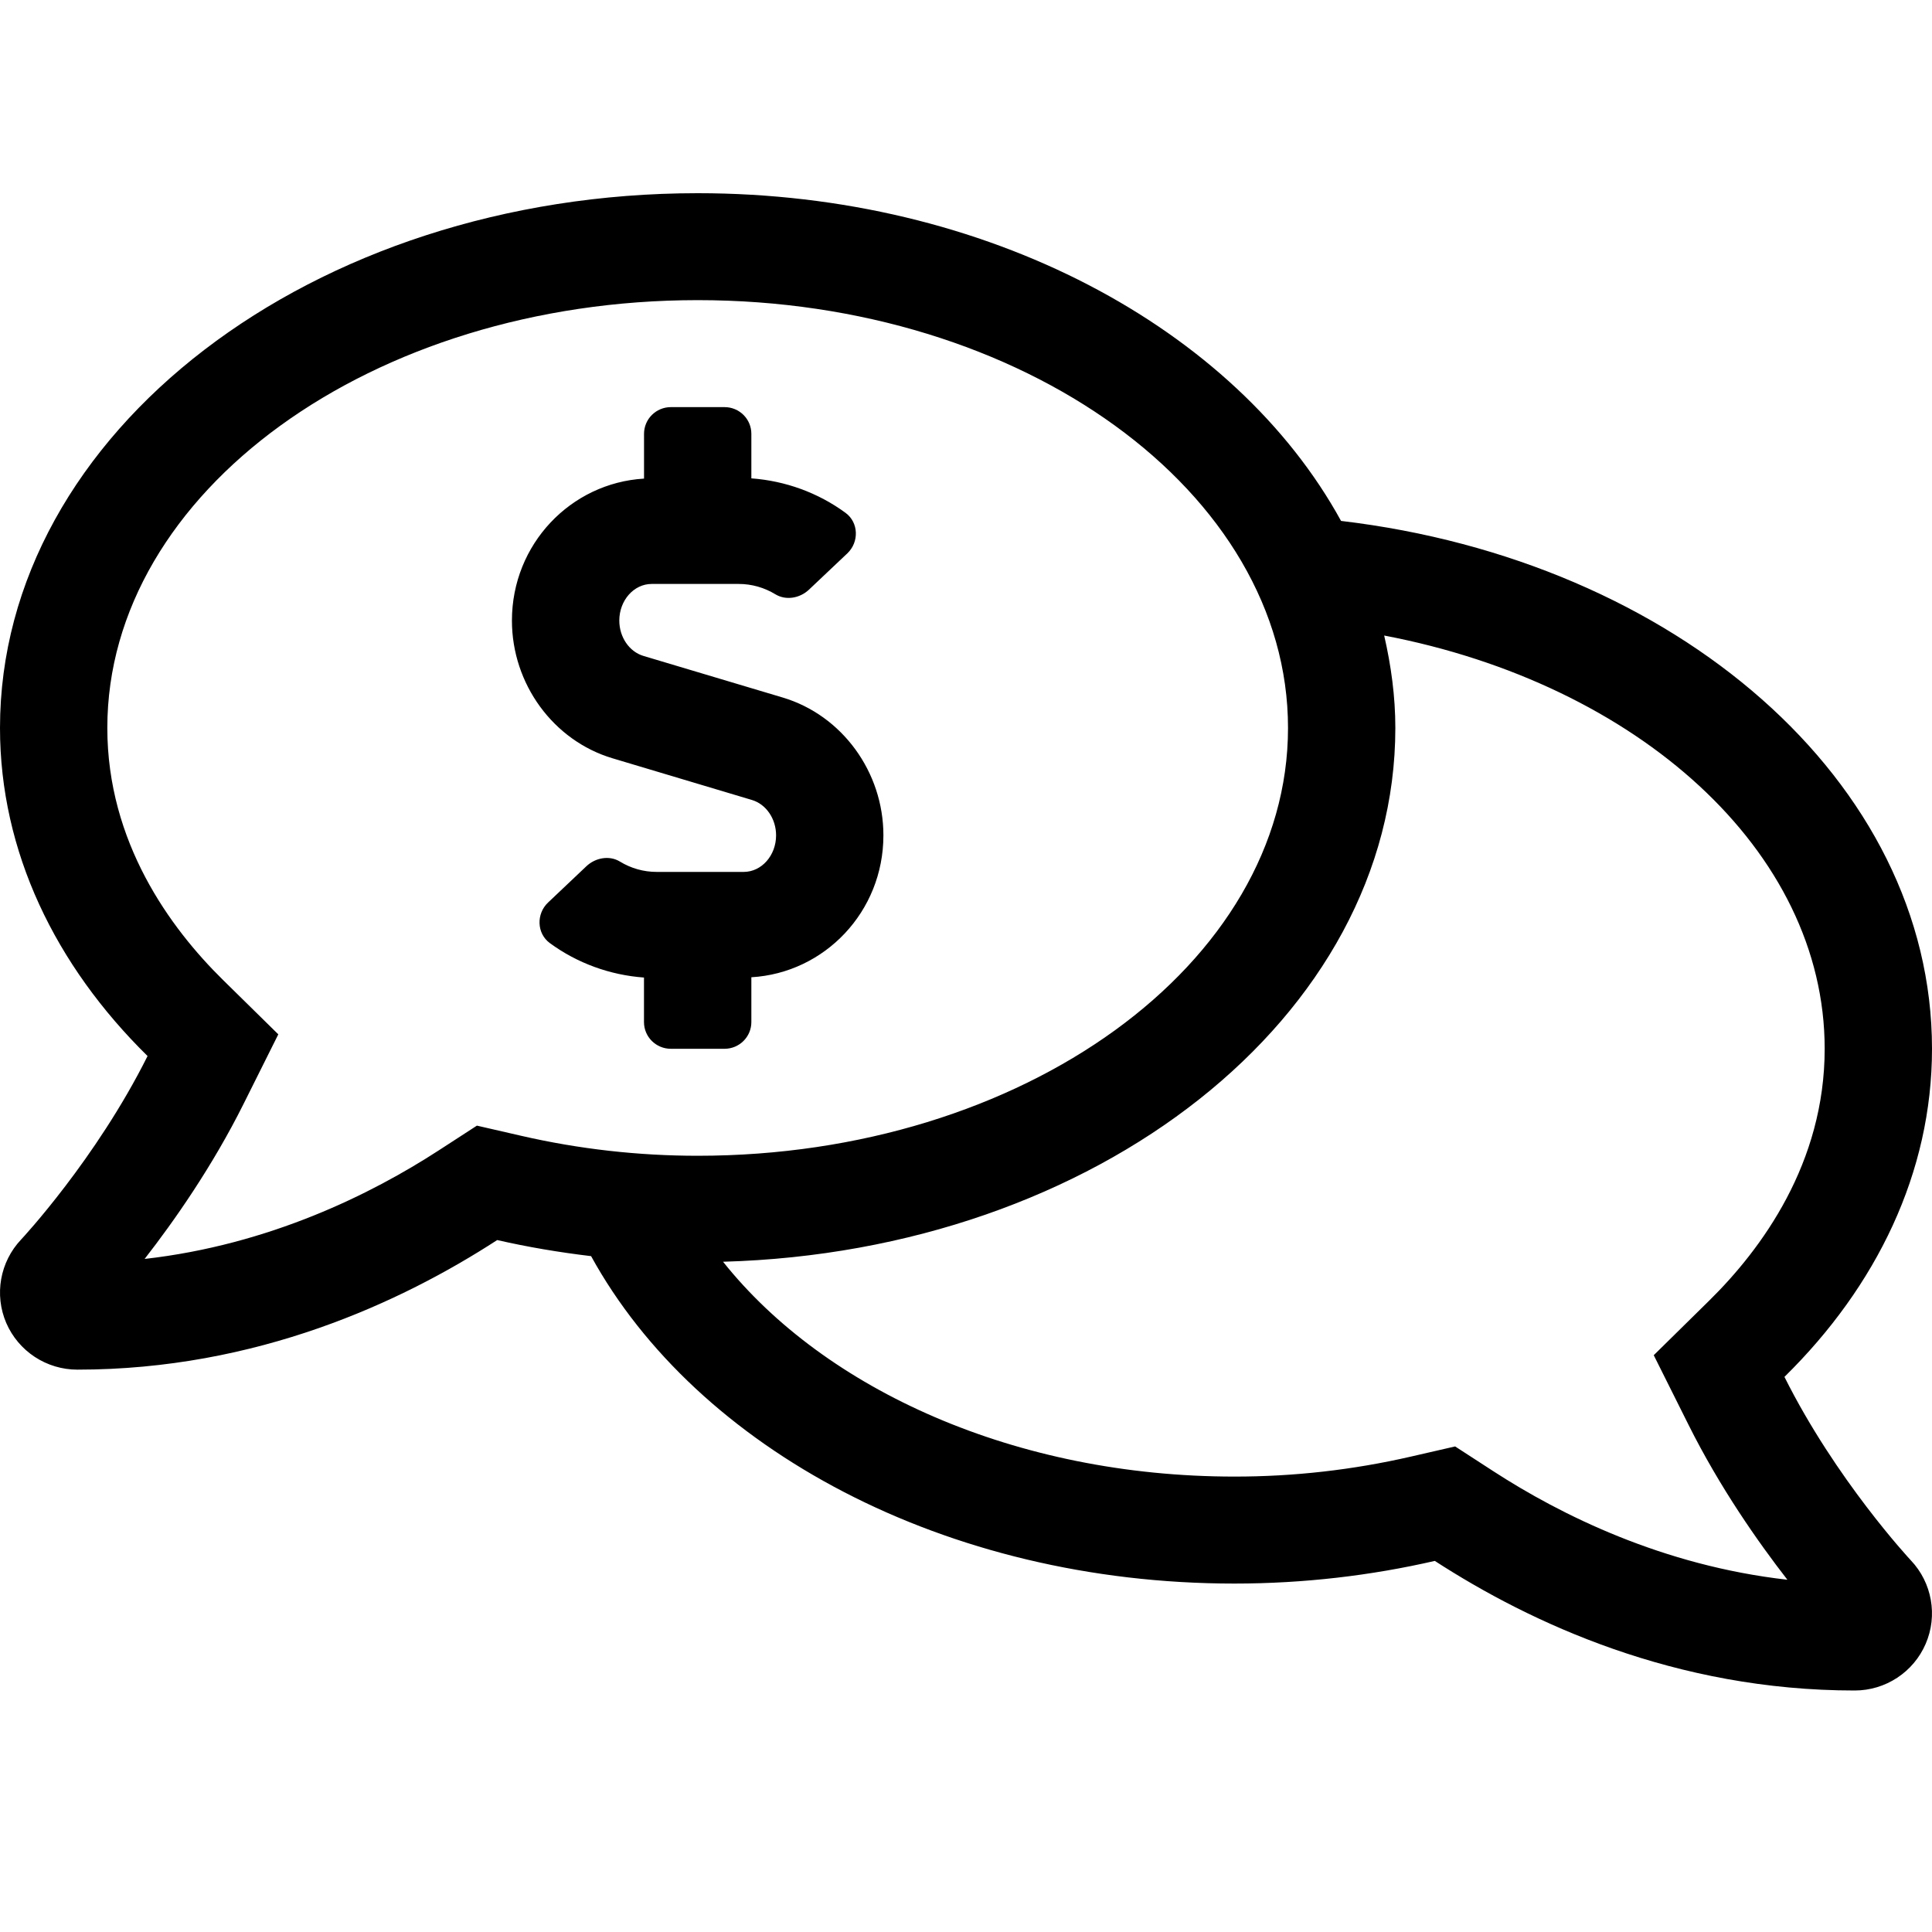 <svg xmlns="http://www.w3.org/2000/svg" width="100%" height="100%" viewBox="0 0 40 40">
    <title>Comment money</title>
    <path
        d="M36.945 28.507C38.853 26.631 40 24.277 40 21.714C40 16.177 34.691 11.603 27.765 10.785C27.765 10.786 27.766 10.787 27.766 10.787C25.581 6.8 20.44 4 14.445 4C6.467 4 0 8.957 0 15.071C0 17.634 1.147 19.988 3.055 21.864C1.993 23.991 0.462 25.638 0.437 25.663C-0.001 26.126 -0.122 26.806 0.13 27.392C0.254 27.678 0.459 27.922 0.721 28.094C0.982 28.265 1.288 28.357 1.602 28.357C5.32 28.357 8.315 26.957 10.294 25.674C10.924 25.818 11.575 25.928 12.238 26.007C14.427 29.989 19.565 32.786 25.556 32.786C26.999 32.786 28.391 32.619 29.706 32.317C31.686 33.599 34.681 35 38.399 35C39.039 35 39.617 34.619 39.869 34.034C40.122 33.449 40.001 32.768 39.562 32.305C39.538 32.28 38.008 30.634 36.945 28.507ZM10.793 23.516L9.874 23.305L9.083 23.818C7.689 24.722 5.577 25.773 2.994 26.065C3.603 25.283 4.395 24.154 5.045 22.851L5.762 21.415L4.617 20.289C3.524 19.214 2.222 17.437 2.222 15.071C2.222 10.188 7.705 6.214 14.445 6.214C21.184 6.214 26.667 10.188 26.667 15.071C26.667 19.955 21.184 23.929 14.445 23.929C13.213 23.929 11.985 23.79 10.793 23.516ZM30.918 30.46L30.127 29.947L29.208 30.158C28.01 30.433 26.785 30.572 25.556 30.571C21.032 30.571 17.083 28.776 14.97 26.123C22.702 25.909 28.889 21.05 28.889 15.071C28.889 14.418 28.801 13.78 28.658 13.158C33.897 14.157 37.778 17.609 37.778 21.714C37.778 24.08 36.476 25.857 35.384 26.931L34.239 28.058L34.956 29.493C35.607 30.798 36.401 31.928 37.006 32.707C34.424 32.415 32.312 31.364 30.918 30.46V30.46ZM16.207 14.442L13.321 13.58C13.028 13.492 12.822 13.191 12.822 12.848C12.822 12.43 13.123 12.09 13.492 12.09H15.294C15.565 12.09 15.825 12.165 16.055 12.305C16.275 12.438 16.563 12.384 16.749 12.208L17.544 11.456C17.789 11.223 17.779 10.818 17.506 10.618C16.938 10.201 16.258 9.955 15.556 9.904V8.982C15.556 8.676 15.308 8.429 15.001 8.429H13.89C13.583 8.429 13.334 8.676 13.334 8.982V9.909C11.817 9.999 10.599 11.267 10.599 12.848C10.599 14.161 11.456 15.334 12.683 15.7L15.569 16.563C15.862 16.651 16.068 16.952 16.068 17.295C16.068 17.713 15.767 18.052 15.397 18.052H13.596C13.325 18.052 13.065 17.978 12.835 17.838C12.615 17.704 12.327 17.758 12.14 17.935L11.346 18.687C11.101 18.919 11.111 19.325 11.383 19.525C11.951 19.942 12.631 20.188 13.333 20.239V21.161C13.333 21.467 13.582 21.714 13.889 21.714H15C15.307 21.714 15.556 21.467 15.556 21.161V20.233C17.073 20.144 18.29 18.876 18.29 17.295C18.29 15.982 17.433 14.809 16.207 14.442V14.442Z"
        fill="currentColor" />
</svg>